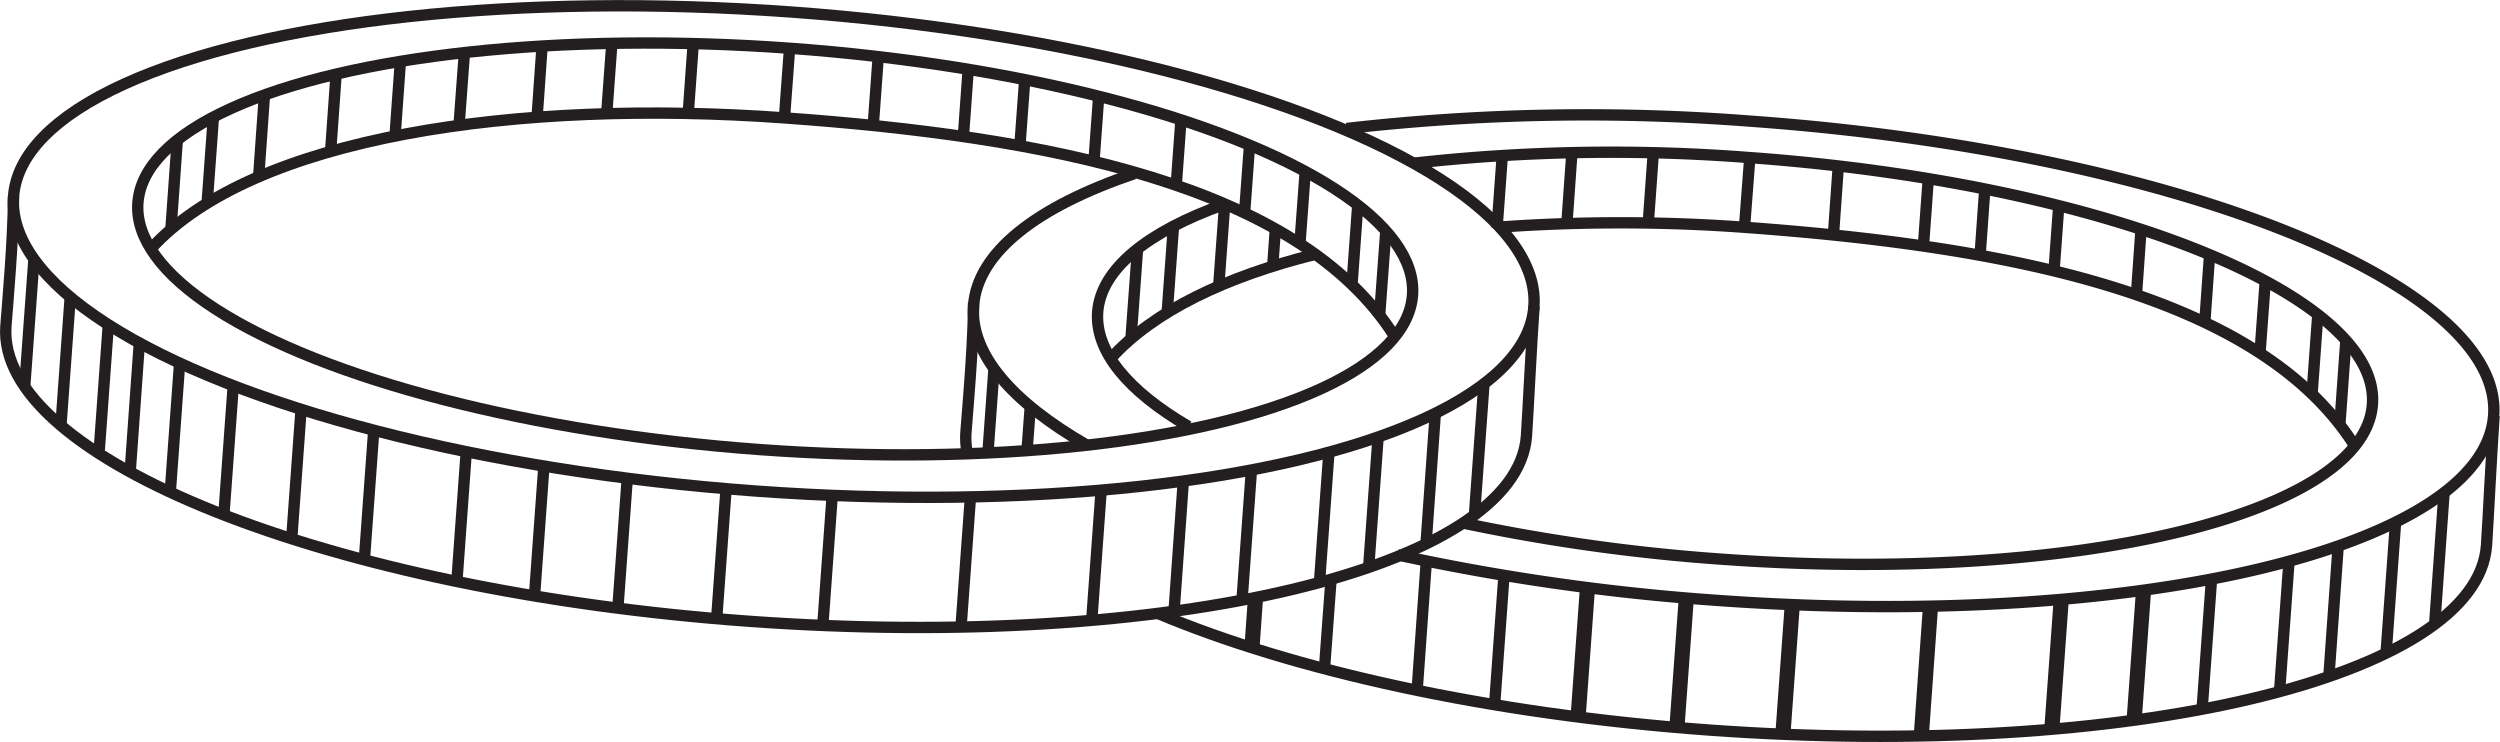 <svg xmlns="http://www.w3.org/2000/svg" viewBox="0 0 164.99 48.97"><defs><style>.cls-1,.cls-2{fill:none;stroke:#231f20;stroke-miterlimit:10;}.cls-1{stroke-width:0.75px;}</style></defs><title>Asset 2</title><g id="Layer_2" data-name="Layer 2"><g id="Onions"><ellipse class="cls-1" cx="51.06" cy="16.59" rx="15.85" ry="50.3" transform="translate(30.83 66.33) rotate(-85.86)"/><ellipse class="cls-1" cx="51.16" cy="16.43" rx="13.28" ry="42.17" transform="translate(31.08 66.27) rotate(-85.86)"/><path class="cls-1" d="M99.82,23.92"/><path class="cls-1" d="M9.95,16.43C16.67,9,34.16,6.51,51.77,7.78,68.89,9,85.7,12.15,92.05,22.22"/><path class="cls-1" d="M101.24,20.22c-.18,2.57-.39,6.93-.5,8.56C100.1,37.51,77.13,43,49.42,41S-.24,30.26.39,21.53c.11-1.46.5-5.81.5-8.56"/><line class="cls-1" x1="2.24" y1="17.11" x2="1.63" y2="25.52"/><line class="cls-1" x1="4.63" y1="19.68" x2="4.02" y2="28.1"/><line class="cls-1" x1="7.16" y1="21.29" x2="6.55" y2="29.7"/><line class="cls-1" x1="9.2" y1="22.59" x2="8.6" y2="31"/><line class="cls-1" x1="11.86" y1="23.89" x2="11.25" y2="32.3"/><line class="cls-1" x1="15.39" y1="25.5" x2="14.78" y2="33.91"/><line class="cls-1" x1="14.08" y1="7.77" x2="13.67" y2="13.41"/><line class="cls-1" x1="11.7" y1="9.25" x2="11.28" y2="15.14"/><line class="cls-1" x1="17.45" y1="6.31" x2="17.07" y2="11.67"/><line class="cls-1" x1="22.19" y1="4.78" x2="21.81" y2="10.14"/><line class="cls-1" x1="26.42" y1="4.11" x2="26.07" y2="8.99"/><line class="cls-1" x1="30.65" y1="3.47" x2="30.28" y2="8.48"/><line class="cls-1" x1="35.77" y1="3.12" x2="35.44" y2="7.81"/><line class="cls-1" x1="40.38" y1="2.86" x2="40.04" y2="7.51"/><line class="cls-1" x1="45.75" y1="2.89" x2="45.42" y2="7.49"/><line class="cls-1" x1="52.11" y1="3.18" x2="51.77" y2="7.78"/><line class="cls-1" x1="57.97" y1="3.61" x2="57.63" y2="8.28"/><line class="cls-1" x1="63.9" y1="4.57" x2="63.58" y2="9"/><line class="cls-1" x1="67.63" y1="5.25" x2="67.31" y2="9.6"/><line class="cls-1" x1="72.51" y1="6.35" x2="72.2" y2="10.61"/><line class="cls-1" x1="77.94" y1="7.91" x2="77.63" y2="12.18"/><line class="cls-1" x1="82.47" y1="9.52" x2="82.14" y2="14.01"/><line class="cls-1" x1="86.14" y1="11.31" x2="85.8" y2="15.95"/><line class="cls-1" x1="89.6" y1="13.63" x2="89.23" y2="18.73"/><line class="cls-1" x1="91.46" y1="15.23" x2="91.05" y2="20.81"/><line class="cls-1" x1="19.86" y1="27.17" x2="19.25" y2="35.58"/><line class="cls-1" x1="24.65" y1="28.63" x2="24.04" y2="37.04"/><line class="cls-1" x1="30.78" y1="29.7" x2="30.17" y2="38.12"/><line class="cls-1" x1="35.89" y1="30.85" x2="35.28" y2="39.26"/><line class="cls-1" x1="41.39" y1="31.66" x2="40.78" y2="40.08"/><line class="cls-1" x1="47.91" y1="32.38" x2="47.3" y2="40.79"/><line class="cls-1" x1="54.91" y1="32.88" x2="54.3" y2="41.3"/><line class="cls-1" x1="64.04" y1="32.88" x2="63.43" y2="41.3"/><line class="cls-1" x1="72.66" y1="32.53" x2="72.05" y2="40.94"/><line class="cls-1" x1="78.08" y1="31.96" x2="77.48" y2="40.37"/><line class="cls-1" x1="82.58" y1="31.16" x2="81.97" y2="39.58"/><line class="cls-1" x1="87.69" y1="30.04" x2="87.08" y2="38.45"/><line class="cls-1" x1="90.94" y1="28.97" x2="90.33" y2="37.39"/><line class="cls-1" x1="94.72" y1="27.36" x2="94.12" y2="35.78"/><line class="cls-1" x1="97.93" y1="25.41" x2="97.32" y2="33.82"/><path class="cls-1" d="M88.87,8.48"/><path class="cls-1" d="M71.71,29.37c-4.93-2.85-7.69-6-7.46-9.19.26-3.54,4.18-6.54,10.6-8.72"/><path class="cls-1" d="M88.87,8.48A140.19,140.19,0,0,1,115.57,8c27.71,2,49.66,10.7,49,19.43S141,41.62,113.28,39.62a147.47,147.47,0,0,1-21.05-3"/><path class="cls-1" d="M93.31,10.77"/><path class="cls-1" d="M78.44,28.15c-4-2.34-6.17-4.94-6-7.54.21-2.86,3.28-5.31,8.34-7.12"/><path class="cls-1" d="M78.44,28.15"/><path class="cls-1" d="M83.83,30.76"/><path class="cls-1" d="M93.31,10.77a117.85,117.85,0,0,1,22.16-.37c23.23,1.68,41.63,9,41.1,16.29s-19.79,11.89-43,10.21a124.37,124.37,0,0,1-17-2.38"/><path class="cls-1" d="M163.18,31.14"/><path class="cls-1" d="M98.79,15a112.83,112.83,0,0,1,16.33,0c17.13,1.24,33.94,4.36,40.29,14.44"/><path class="cls-1" d="M73.31,23.65c2.84-3.14,7.61-5.4,13.5-6.87"/><path class="cls-1" d="M63.87,30.06a5.24,5.24,0,0,1-.12-1.55c.11-1.46.5-5.81.5-8.56"/><path class="cls-1" d="M164.6,27.44c-.18,2.57-.39,6.93-.5,8.56-.63,8.73-23.61,14.18-51.31,12.18-14.54-1.05-27.49-3.95-36.43-7.72"/><line class="cls-1" x1="65.6" y1="24.33" x2="65.2" y2="29.9"/><line class="cls-1" x1="67.99" y1="26.9" x2="67.78" y2="29.75"/><path class="cls-1" d="M69.92,36.92"/><path class="cls-1" d="M70.52,28.51"/><path class="cls-1" d="M72,38.22"/><path class="cls-1" d="M72.57,29.81"/><path class="cls-2" d="M74.61,39.52"/><path class="cls-1" d="M75.22,31.11"/><path class="cls-2" d="M55.79,44.28"/><path class="cls-1" d="M78.75,32.72"/><line class="cls-1" x1="77.44" y1="14.99" x2="77.03" y2="20.63"/><line class="cls-1" x1="75.07" y1="16.47" x2="74.64" y2="22.36"/><line class="cls-1" x1="80.82" y1="13.53" x2="80.43" y2="18.89"/><line class="cls-1" x1="84.17" y1="15.1" x2="83.98" y2="17.77"/><line class="cls-1" x1="99.14" y1="10.34" x2="98.8" y2="15.03"/><line class="cls-1" x1="103.74" y1="10.08" x2="103.41" y2="14.73"/><line class="cls-1" x1="109.11" y1="10.11" x2="108.78" y2="14.71"/><line class="cls-1" x1="115.48" y1="10.4" x2="115.13" y2="15"/><line class="cls-1" x1="121.33" y1="10.83" x2="121" y2="15.5"/><line class="cls-1" x1="127.26" y1="11.79" x2="126.94" y2="16.22"/><line class="cls-1" x1="130.99" y1="12.47" x2="130.68" y2="16.82"/><line class="cls-1" x1="135.87" y1="13.57" x2="135.56" y2="17.83"/><line class="cls-1" x1="141.3" y1="15.13" x2="141" y2="19.4"/><line class="cls-1" x1="145.83" y1="16.74" x2="145.51" y2="21.23"/><line class="cls-1" x1="149.5" y1="18.53" x2="149.16" y2="23.17"/><line class="cls-1" x1="152.96" y1="20.85" x2="152.59" y2="25.95"/><line class="cls-1" x1="154.82" y1="22.45" x2="154.42" y2="28.03"/><line class="cls-2" x1="82.86" y1="39.42" x2="82.62" y2="42.8"/><line class="cls-1" x1="87.86" y1="38.02" x2="87.4" y2="44.26"/><line class="cls-1" x1="94.14" y1="36.92" x2="93.54" y2="45.34"/><line class="cls-1" x1="99.25" y1="38.07" x2="98.64" y2="46.48"/><line class="cls-2" x1="104.76" y1="38.88" x2="104.15" y2="47.3"/><line class="cls-2" x1="111.28" y1="39.6" x2="110.67" y2="48.01"/><line class="cls-2" x1="118.27" y1="40.1" x2="117.66" y2="48.52"/><line class="cls-2" x1="127.4" y1="40.1" x2="126.8" y2="48.52"/><line class="cls-2" x1="136.02" y1="39.75" x2="135.41" y2="48.16"/><line class="cls-2" x1="141.45" y1="39.18" x2="140.84" y2="47.59"/><line class="cls-1" x1="145.94" y1="38.38" x2="145.33" y2="46.8"/><line class="cls-1" x1="151.05" y1="37.26" x2="150.44" y2="45.67"/><line class="cls-1" x1="154.3" y1="36.19" x2="153.7" y2="44.61"/><line class="cls-1" x1="158.09" y1="34.58" x2="157.48" y2="43"/><line class="cls-1" x1="161.29" y1="32.63" x2="160.69" y2="41.04"/></g></g></svg>